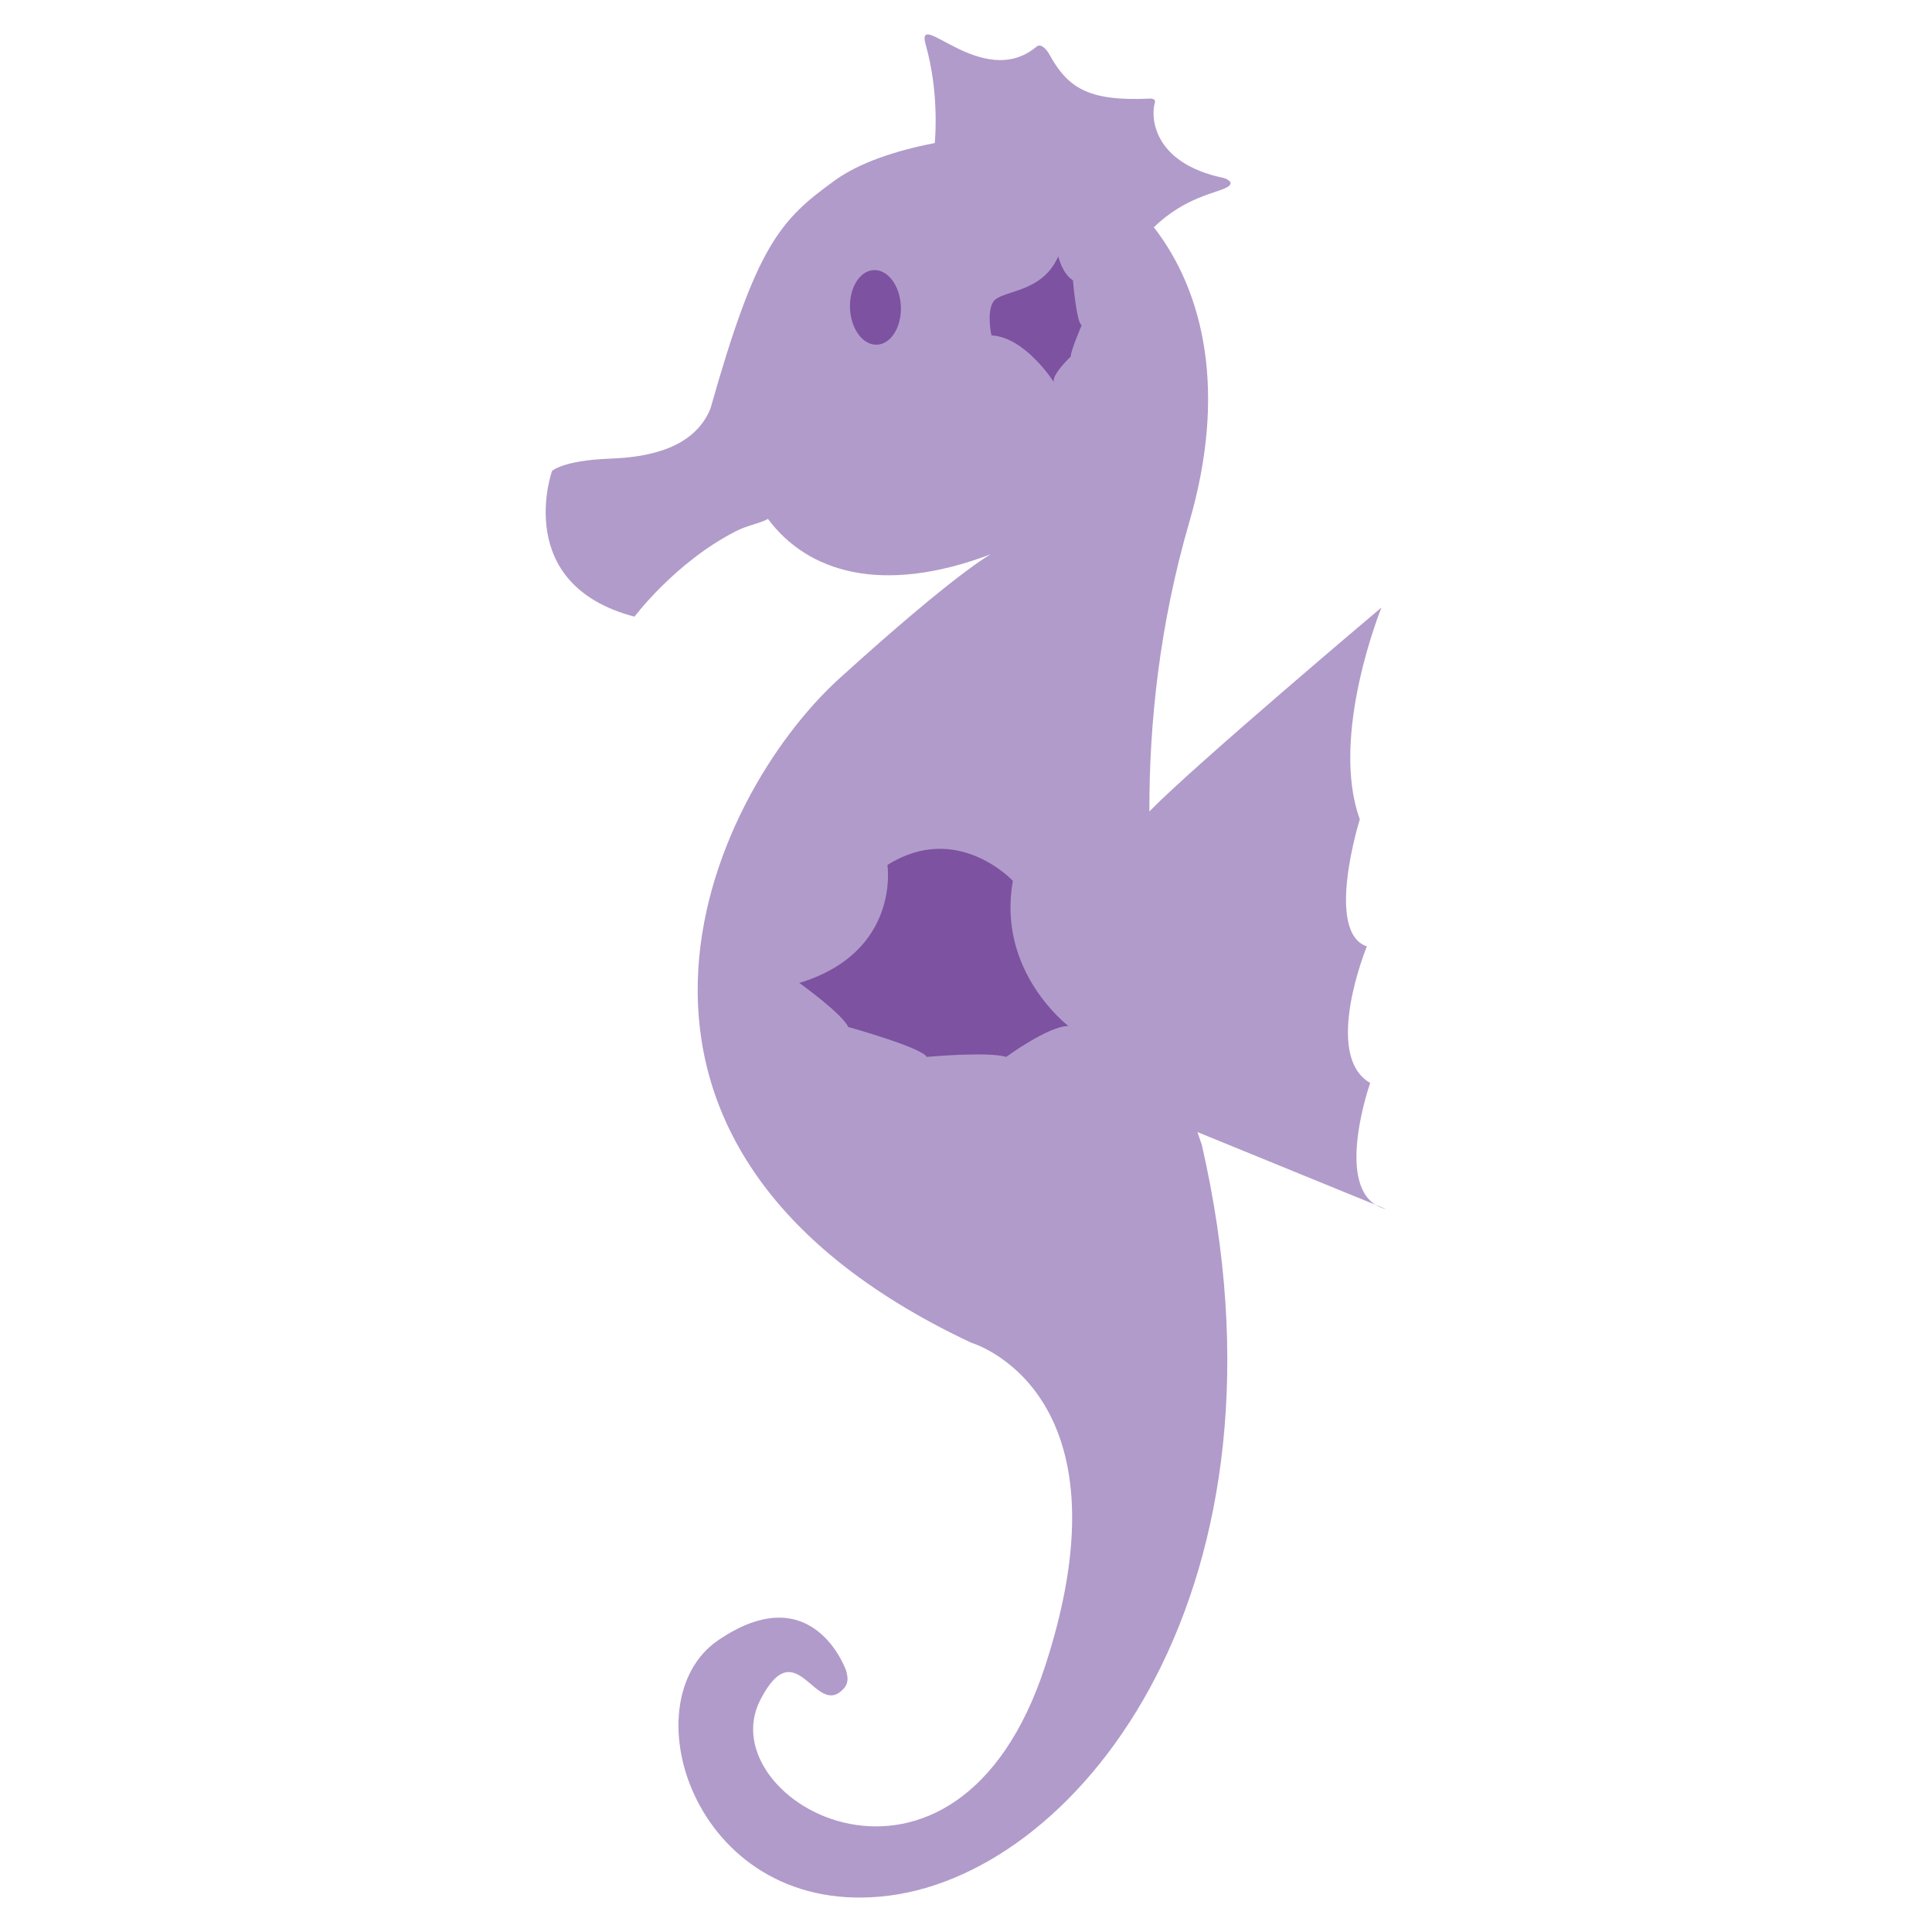 <?xml version="1.0" encoding="utf-8"?>
<!-- Generator: Adobe Illustrator 16.0.0, SVG Export Plug-In . SVG Version: 6.00 Build 0)  -->
<!DOCTYPE svg PUBLIC "-//W3C//DTD SVG 1.1//EN" "http://www.w3.org/Graphics/SVG/1.1/DTD/svg11.dtd">
<svg version="1.1" id="Layer_1" xmlns="http://www.w3.org/2000/svg" xmlns:xlink="http://www.w3.org/1999/xlink" x="0px" y="0px"
	 width="100px" height="100px" viewBox="0 0 100 100" enable-background="new 0 0 100 100" xml:space="preserve">
<path fill="#B19BCA" d="M70.921,56.053c-2.489-1.426-0.173-7.068-0.173-7.068c-2.193-0.745-0.364-6.578-0.364-6.578
	c-1.577-4.341,1.122-10.964,1.122-10.964S61.782,39.643,59.492,42c-0.012-4.529,0.517-9.65,2.068-14.982
	c1.942-6.679,0.789-11.867-1.838-15.256c1.637-1.581,3.245-1.758,3.795-2.072c0.48-0.275-0.168-0.476-0.168-0.476
	c-3.776-0.781-3.771-3.26-3.578-3.882c0.084-0.271-0.289-0.227-0.289-0.227c-3.196,0.146-4.241-0.577-5.207-2.359
	c0,0-0.346-0.564-0.619-0.334c-2.789,2.337-6.311-2.113-5.738-0.083c0.65,2.303,0.516,4.506,0.466,5.076
	c-2.038,0.391-3.917,1.026-5.167,1.929c-2.853,2.06-4.052,3.358-6.45,11.834c-0.868,2.084-3.292,2.498-5.167,2.57
	c-2.526,0.096-3.03,0.648-3.03,0.648s-2.079,5.866,4.272,7.532c0,0,2.1-2.81,5.231-4.414c0.648-0.333,1.231-0.397,1.677-0.644
	c2.045,2.744,5.88,3.968,11.543,1.826c0,0-1.699,0.859-7.83,6.416c-6.839,6.2-15.015,24.126,6.802,34.395
	c0,0,8.471,2.438,3.85,16.685c-4.62,14.244-17.485,7.078-14.758,1.797c1.894-3.672,2.862,1.078,4.332-0.599
	c0.282-0.345,0.161-0.659,0.109-0.901c0,0-1.702-4.936-6.624-1.58c-4.711,3.209-1.154,14.5,8.855,13.218
	c10.011-1.283,21.432-16.042,16.17-38.886c0,0-0.083-0.221-0.219-0.635l9.219,3.766C69.148,61.088,70.921,56.053,70.921,56.053z
	 M71.202,62.361c0.159,0.1,0.344,0.178,0.553,0.227L71.202,62.361z"/>
<path fill="#7D52A1" d="M43.996,15.965c0.044,1.066,0.671,1.908,1.398,1.877c0.726-0.032,1.279-0.92,1.235-1.987
	c-0.046-1.066-0.671-1.906-1.398-1.875C44.503,14.01,43.951,14.899,43.996,15.965z M51.395,15.647
	c0.379-0.659,2.506-0.396,3.379-2.373c0,0,0.228,0.922,0.76,1.23c0,0,0.189,2.241,0.455,2.328c0,0-0.569,1.318-0.569,1.626
	c0,0-0.987,0.922-0.874,1.318c0,0-1.48-2.329-3.227-2.417C51.316,17.36,51.061,16.225,51.395,15.647z M52.426,45.594
	c0,0-2.875-3.102-6.492-0.824c0,0,0.693,4.507-4.56,6.107c0,0,2.23,1.6,2.528,2.278c0,0,3.816,1.064,4.064,1.551
	c0,0,3.173-0.291,4.114,0c0,0,2.182-1.601,3.222-1.601C55.301,53.105,51.584,50.295,52.426,45.594z"/>
</svg>

